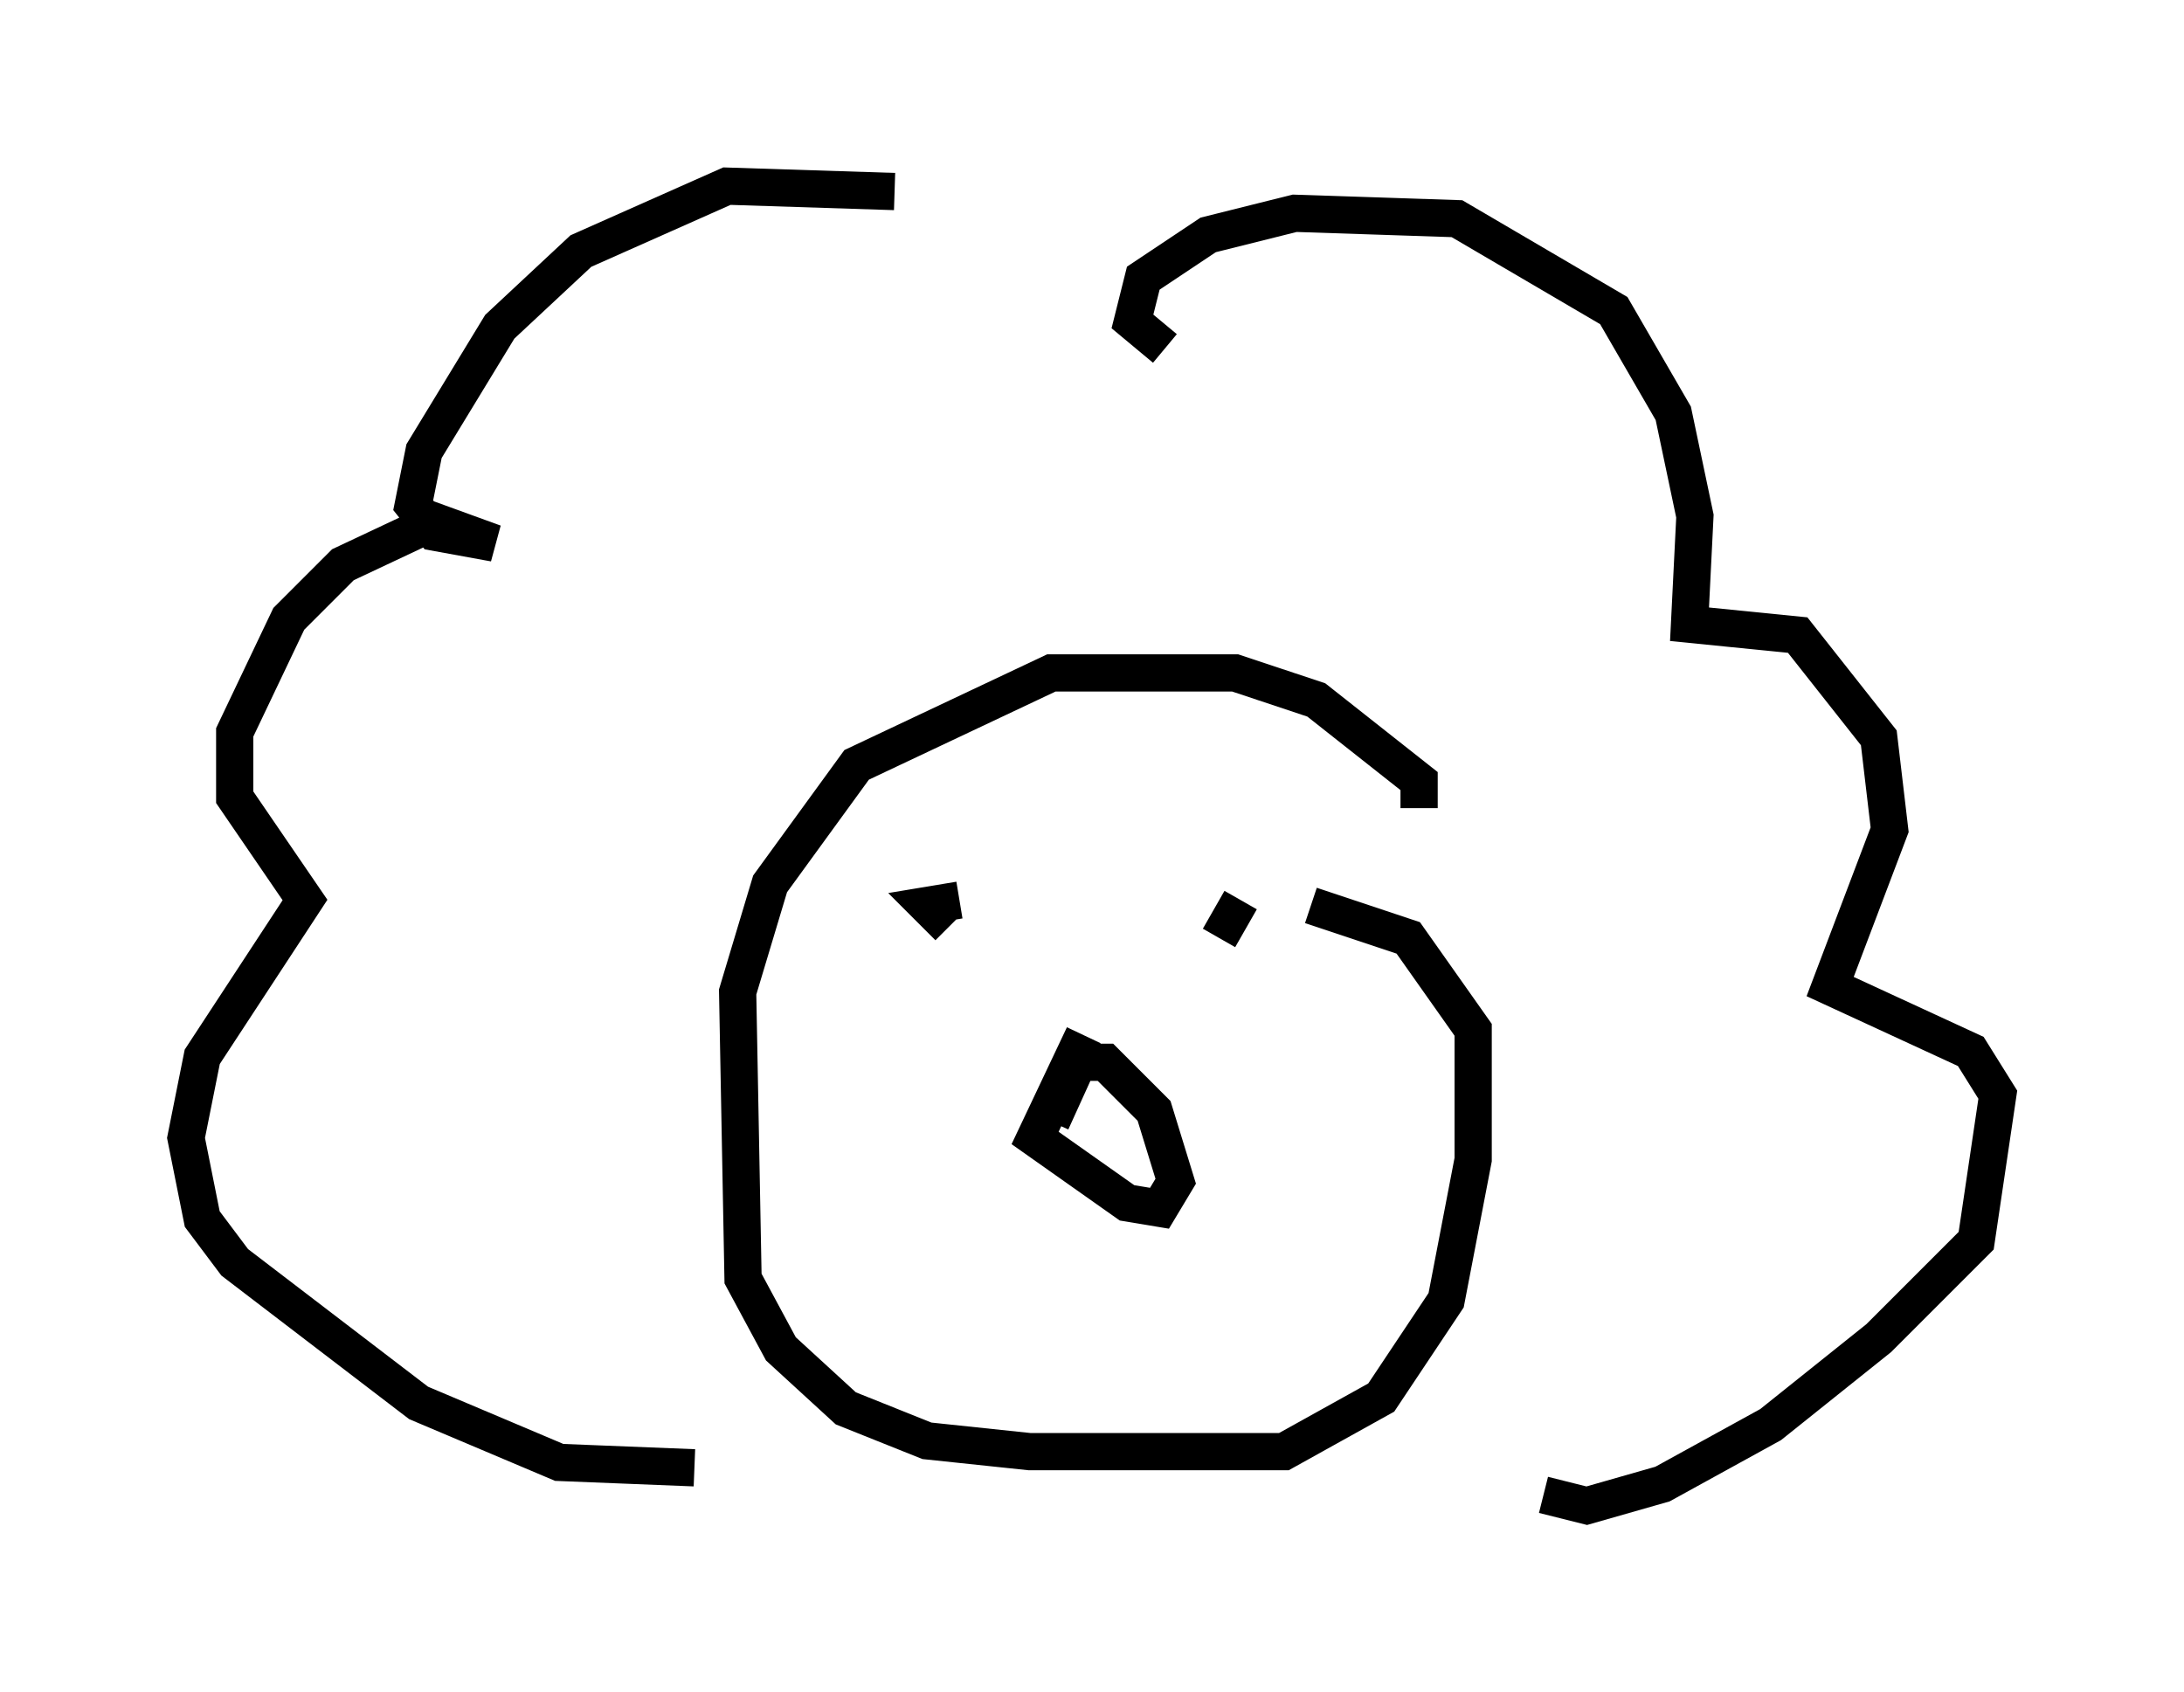 <?xml version="1.0" encoding="utf-8" ?>
<svg baseProfile="full" height="45.441" version="1.1" width="58.659" xmlns="http://www.w3.org/2000/svg" xmlns:ev="http://www.w3.org/2001/xml-events" xmlns:xlink="http://www.w3.org/1999/xlink"><defs /><rect fill="white" height="45.441" width="58.659" x="0" y="0" /><path d="M27.804, 6.307 m-3.777, -1.162 l-4.503, -0.145 -3.922, 1.743 l-2.179, 2.034 -2.034, 3.341 l-0.291, 1.453 0.581, 0.726 l1.598, 0.291 -1.598, -0.581 l-2.469, 1.162 -1.453, 1.453 l-1.453, 3.05 0.0, 1.743 l1.888, 2.76 -2.76, 4.212 l-0.436, 2.179 0.436, 2.179 l0.872, 1.162 4.939, 3.777 l3.777, 1.598 3.631, 0.145 m12.637, -30.067 l-0.872, -0.726 0.291, -1.162 l1.743, -1.162 2.324, -0.581 l4.358, 0.145 4.212, 2.469 l1.598, 2.76 0.581, 2.76 l-0.145, 2.905 2.905, 0.291 l2.179, 2.76 0.291, 2.469 l-1.598, 4.212 3.777, 1.743 l0.726, 1.162 -0.581, 3.922 l-2.615, 2.615 -2.905, 2.324 l-2.905, 1.598 -2.034, 0.581 l-1.162, -0.291 m-3.341, -18.447 l0.0, -0.726 -2.76, -2.179 l-2.179, -0.726 -4.939, 0.0 l-5.229, 2.469 -2.324, 3.196 l-0.872, 2.905 0.145, 7.698 l1.017, 1.888 1.743, 1.598 l2.179, 0.872 2.76, 0.291 l6.827, 0.0 2.615, -1.453 l1.743, -2.615 0.726, -3.777 l0.0, -3.486 -1.743, -2.469 l-2.615, -0.872 m-6.101, 3.486 l-1.307, 2.76 2.469, 1.743 l0.872, 0.145 0.436, -0.726 l-0.581, -1.888 -1.307, -1.307 l-0.726, 0.0 -0.726, 1.598 m-2.469, -5.955 l-0.872, 0.145 0.581, 0.581 m7.844, -0.726 l-0.581, 1.017 " fill="none" stroke="black" stroke-width="1" /></svg>